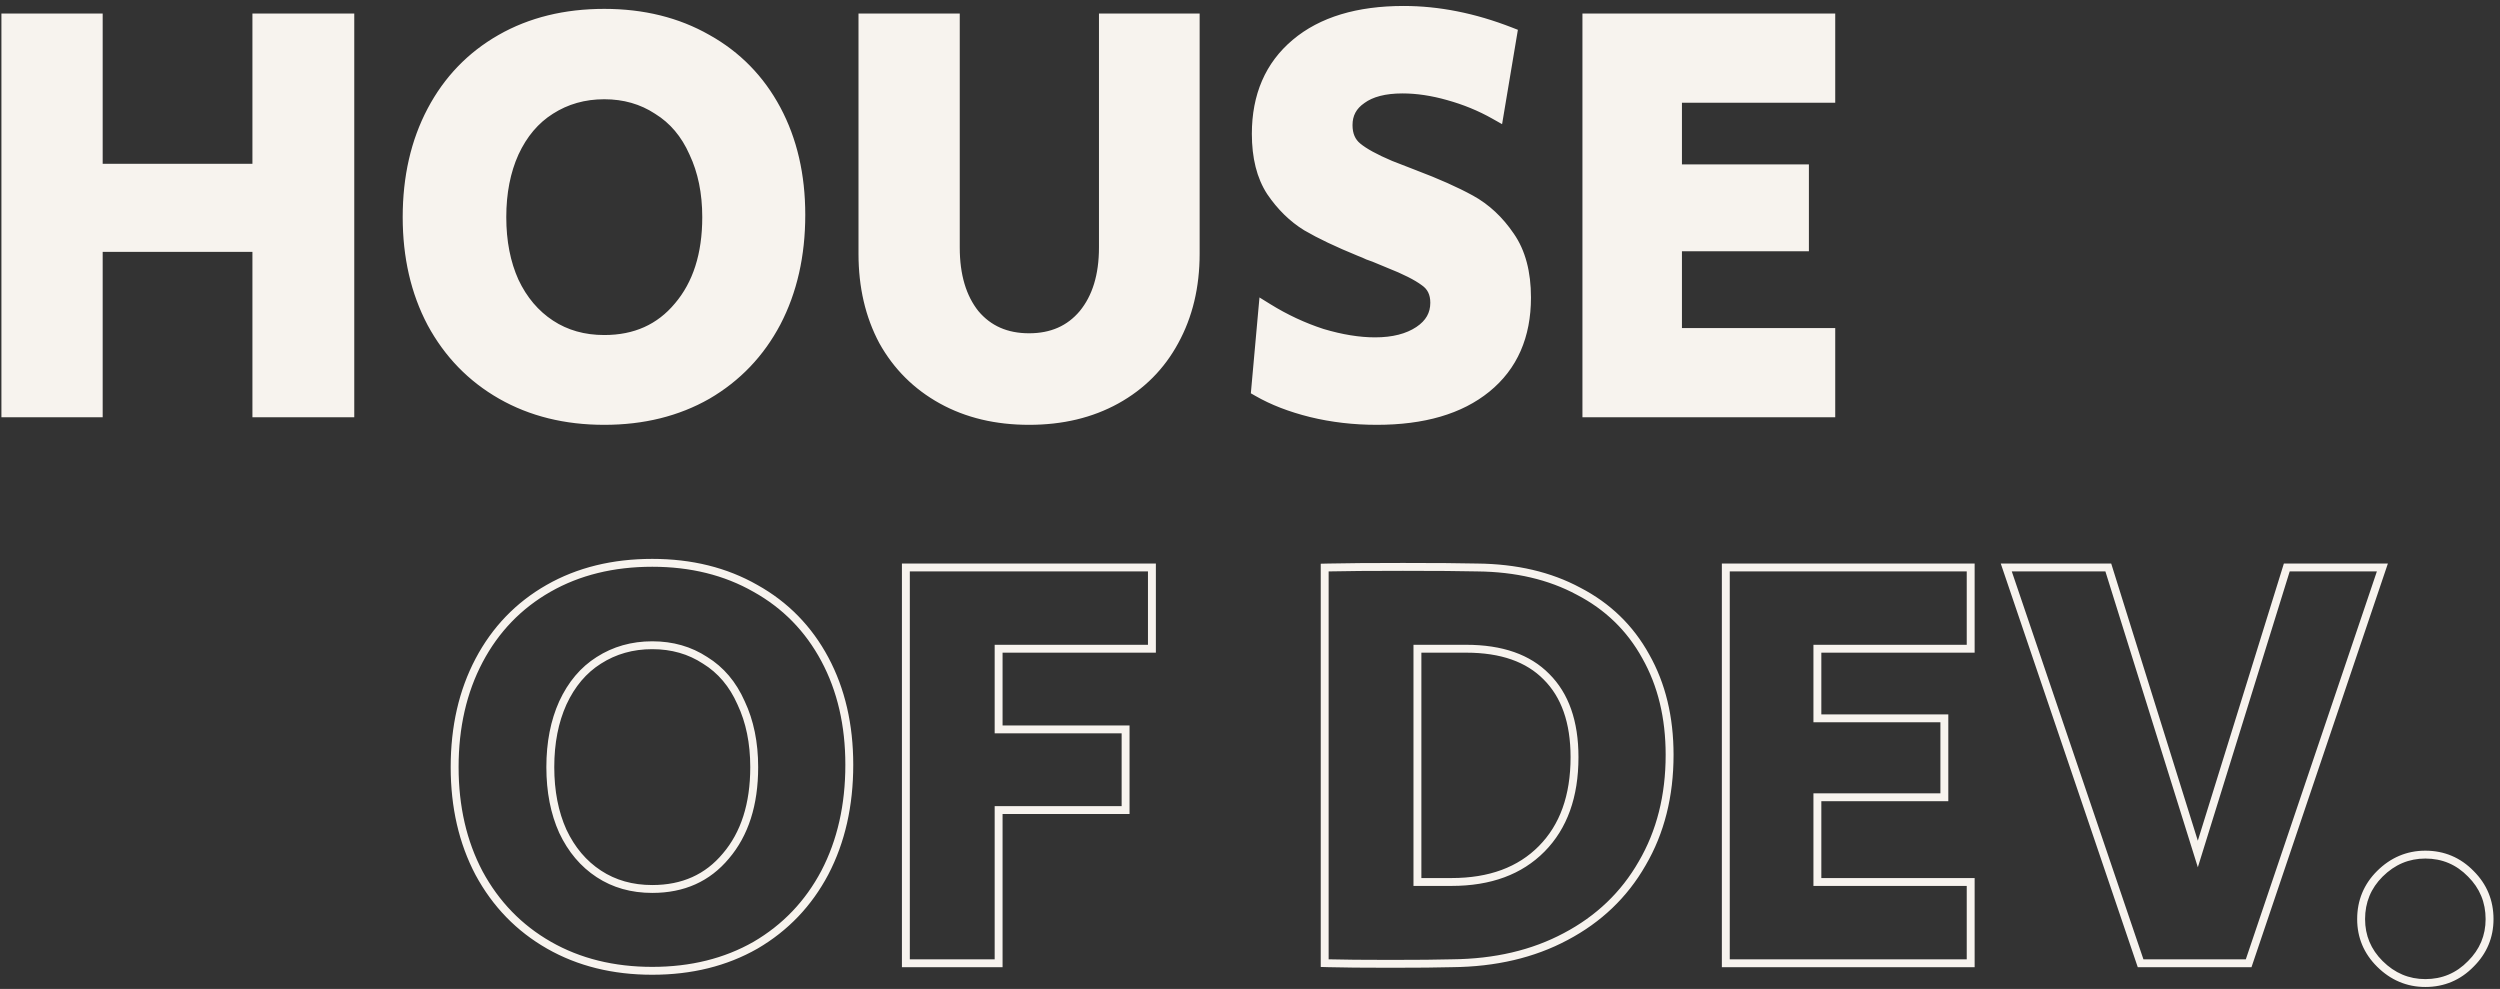 <svg width="316" height="125" viewBox="0 0 316 125" fill="none" xmlns="http://www.w3.org/2000/svg">
<rect x="0" y="0" width="316" height="125" fill="#333333" stroke="none"/>
<path d="M1.18 2.211H0.68V2.711V51.741V52.241H1.18H11.978H12.478V51.741V31.333H32.407V51.741V52.241H32.907H43.779H44.279V51.741V2.711V2.211H43.779H32.907H32.407V2.711V21.204H12.478V2.711V2.211H11.978H1.18ZM54.491 40.858L54.493 40.862C56.607 44.771 59.557 47.809 63.338 49.966C67.121 52.126 71.473 53.198 76.38 53.198C81.287 53.198 85.639 52.126 89.423 49.966L89.427 49.964C93.206 47.757 96.131 44.694 98.196 40.784L98.197 40.782C100.261 36.823 101.286 32.275 101.286 27.152C101.286 22.126 100.26 17.675 98.195 13.812C96.129 9.951 93.202 6.961 89.421 4.852C85.638 2.694 81.286 1.622 76.38 1.622C71.425 1.622 67.048 2.694 63.264 4.853C59.482 7.012 56.556 10.051 54.491 13.962C52.426 17.873 51.401 22.372 51.401 27.447C51.401 32.473 52.426 36.948 54.491 40.858ZM85.688 38.681L85.685 38.684C83.371 41.457 80.287 42.848 76.38 42.848C73.805 42.848 71.56 42.209 69.629 40.942C67.693 39.673 66.174 37.884 65.075 35.556C64.026 33.228 63.494 30.529 63.494 27.447C63.494 24.364 64.026 21.664 65.076 19.336C66.175 16.959 67.692 15.173 69.621 13.956L69.624 13.954C71.609 12.684 73.856 12.045 76.38 12.045C78.904 12.045 81.125 12.684 83.058 13.951L83.058 13.951L83.07 13.959C85.046 15.176 86.56 16.959 87.608 19.33L87.608 19.33L87.613 19.341C88.71 21.668 89.266 24.366 89.266 27.447C89.266 32.17 88.057 35.897 85.688 38.681ZM111.588 43.142L111.588 43.142L111.592 43.15C113.364 46.324 115.847 48.796 119.035 50.559C122.226 52.323 125.91 53.198 130.074 53.198C134.238 53.198 137.923 52.323 141.114 50.559C144.303 48.795 146.763 46.322 148.485 43.145C150.256 39.921 151.134 36.23 151.134 32.085V2.711V2.211H150.634H139.91H139.41V2.711V31.275C139.41 34.825 138.544 37.596 136.863 39.642C135.193 41.627 132.948 42.627 130.074 42.627C127.201 42.627 124.957 41.628 123.287 39.645C121.654 37.599 120.812 34.826 120.812 31.275V2.711V2.211H120.312H109.514H109.014V2.711V32.085C109.014 36.228 109.868 39.919 111.588 43.142ZM165.696 52.226L165.698 52.227C168.352 52.874 171.129 53.198 174.026 53.198C179.915 53.198 184.577 51.857 187.949 49.11C191.337 46.351 193.015 42.494 193.015 37.606C193.015 34.446 192.335 31.835 190.93 29.814C189.56 27.794 187.901 26.241 185.952 25.168C184.051 24.123 181.662 23.058 178.79 21.974C178.789 21.974 178.788 21.973 178.788 21.973L175.774 20.802C175.771 20.801 175.769 20.8 175.767 20.799C173.812 19.972 172.438 19.21 171.609 18.522C170.853 17.896 170.458 17.016 170.458 15.815C170.458 14.463 171.014 13.412 172.165 12.62L172.165 12.62L172.175 12.612C173.34 11.764 175.021 11.309 177.28 11.309C179.101 11.309 181.027 11.595 183.06 12.173L183.062 12.174C185.145 12.753 187.08 13.547 188.867 14.557L189.488 14.908L189.606 14.204L191.233 4.487L191.3 4.086L190.921 3.938C186.334 2.152 181.836 1.254 177.428 1.254C171.634 1.254 167.043 2.622 163.719 5.421C160.387 8.227 158.734 12.081 158.734 16.919C158.734 19.88 159.339 22.339 160.59 24.26L160.596 24.267C161.863 26.135 163.368 27.611 165.111 28.683L165.111 28.683L165.12 28.688C166.825 29.686 169.067 30.751 171.84 31.885L171.847 31.888L171.854 31.89C172.236 32.033 172.565 32.174 172.841 32.311L172.873 32.327L172.907 32.338C173.194 32.434 173.454 32.528 173.69 32.621C173.691 32.622 173.692 32.622 173.693 32.623L175.461 33.356L175.47 33.36C177.577 34.189 179.081 34.955 180.013 35.651L180.019 35.656L180.026 35.66C180.863 36.243 181.291 37.087 181.291 38.269C181.291 39.703 180.651 40.854 179.296 41.754C177.922 42.666 176.104 43.143 173.804 43.143C171.793 43.143 169.576 42.785 167.149 42.061C164.774 41.289 162.495 40.227 160.311 38.874L159.623 38.448L159.55 39.255L158.662 49.119L158.634 49.438L158.911 49.597C160.832 50.705 163.096 51.579 165.696 52.226ZM201.021 2.211H200.521V2.711V51.741V52.241H201.021H230.973H231.473V51.741V42.465V41.965H230.973H212.097V31.259H227.645H228.145V30.759V21.778V21.278H227.645H212.097V12.487H230.973H231.473V11.987V2.711V2.211H230.973H201.021Z" fill="#F7F3EE" stroke="#F7F3EE"/>
<path fill-rule="evenodd" clip-rule="evenodd" d="M60.114 110.603C58.007 106.612 56.967 102.057 56.967 96.962C56.967 91.82 58.006 87.24 60.114 83.248C62.222 79.256 65.215 76.146 69.081 73.94C72.95 71.731 77.416 70.643 82.446 70.643C87.427 70.643 91.866 71.731 95.733 73.938C99.599 76.093 102.592 79.153 104.702 83.096C106.811 87.04 107.851 91.573 107.851 96.668C107.851 101.857 106.813 106.485 104.706 110.524L104.704 110.529C102.597 114.519 99.607 117.651 95.746 119.906L95.737 119.911C91.869 122.118 87.428 123.208 82.446 123.208C77.463 123.208 73.023 122.118 69.154 119.911C65.291 117.706 62.276 114.599 60.119 110.611L60.114 110.603ZM95.24 74.803C91.543 72.693 87.278 71.638 82.446 71.638C77.565 71.638 73.275 72.693 69.578 74.803C65.88 76.913 63.02 79.883 60.999 83.711C58.977 87.539 57.967 91.956 57.967 96.962C57.967 101.919 58.977 106.312 60.999 110.14C63.069 113.968 65.954 116.937 69.651 119.048C73.349 121.158 77.614 122.213 82.446 122.213C87.278 122.213 91.543 121.158 95.24 119.048C98.938 116.888 101.798 113.894 103.819 110.066C105.841 106.189 106.852 101.723 106.852 96.668C106.852 91.711 105.841 87.343 103.819 83.564C101.798 79.785 98.938 76.864 95.24 74.803ZM91.372 107.877C93.647 105.205 94.833 101.601 94.833 96.962C94.833 93.941 94.288 91.317 93.226 89.066L93.221 89.055L93.216 89.044C92.204 86.754 90.753 85.053 88.872 83.894L88.86 83.887L88.848 83.879C87.003 82.67 84.88 82.055 82.446 82.055C80.012 82.055 77.86 82.67 75.961 83.885L75.955 83.888C74.119 85.048 72.661 86.753 71.597 89.055C70.581 91.308 70.059 93.937 70.059 96.962C70.059 99.986 70.581 102.613 71.595 104.866C72.659 107.119 74.12 108.832 75.97 110.045C77.812 111.253 79.959 111.869 82.446 111.869C86.215 111.869 89.154 110.535 91.365 107.885L91.372 107.877ZM70.687 105.281C69.602 102.876 69.06 100.103 69.06 96.962C69.06 93.821 69.602 91.048 70.687 88.643C71.821 86.189 73.399 84.324 75.42 83.048C77.491 81.723 79.833 81.061 82.446 81.061C85.059 81.061 87.376 81.723 89.398 83.048C91.469 84.324 93.046 86.189 94.131 88.643C95.265 91.048 95.832 93.821 95.832 96.962C95.832 101.772 94.6 105.625 92.134 108.52C89.718 111.416 86.489 112.864 82.446 112.864C79.784 112.864 77.442 112.201 75.42 110.876C73.399 109.551 71.821 107.686 70.687 105.281ZM114.003 71.232H146.102V82.497H126.725V91.698H142.774V102.889H126.725V122.251H114.003V71.232ZM125.726 101.895H141.775V92.692H125.726V81.502H145.103V72.227H115.002V121.256H125.726V101.895ZM166.941 122.223V71.254L167.917 71.232C170.049 71.183 173.189 71.158 177.333 71.158C181.52 71.158 184.659 71.183 186.742 71.232C191.699 71.283 196.051 72.291 199.766 74.292C203.533 76.246 206.436 79.057 208.454 82.712C210.522 86.368 211.538 90.613 211.538 95.416C211.538 100.67 210.37 105.337 208.002 109.386C205.687 113.43 202.392 116.577 198.141 118.821C193.936 121.067 189.067 122.199 183.564 122.251C181.823 122.3 179.226 122.325 175.779 122.325C172.277 122.325 169.652 122.3 167.912 122.251L166.941 122.223ZM183.545 121.256C188.919 121.207 193.628 120.103 197.67 117.943C201.763 115.784 204.918 112.766 207.137 108.888C209.405 105.011 210.539 100.52 210.539 95.416C210.539 90.754 209.553 86.68 207.581 83.196C205.658 79.711 202.897 77.036 199.298 75.171C195.748 73.257 191.557 72.275 186.725 72.227C184.654 72.177 181.523 72.153 177.333 72.153C173.191 72.153 170.06 72.177 167.94 72.227V121.256C169.666 121.305 172.279 121.33 175.779 121.33C179.231 121.33 181.819 121.305 183.545 121.256ZM195.115 85.887L195.108 85.88C192.935 83.673 189.728 82.497 185.32 82.497H179.663V110.985H183.471C188.246 110.985 191.886 109.604 194.517 106.939C197.151 104.273 198.52 100.572 198.52 95.711C198.52 91.324 197.339 88.101 195.115 85.887ZM178.664 111.98V81.502H185.32C189.905 81.502 193.406 82.729 195.822 85.183C198.287 87.637 199.519 91.146 199.519 95.711C199.519 100.766 198.09 104.741 195.23 107.637C192.37 110.532 188.451 111.98 183.471 111.98H178.664ZM217.643 71.232H249.594V82.497H230.217V90.299H246.266V101.27H230.217V110.985H249.594V122.251H217.643V71.232ZM229.218 111.98V100.275H245.267V91.294H229.218V81.502H248.595V72.227H218.642V121.256H248.595V111.98H229.218ZM252.896 71.232H266.857L277.804 106.265L288.681 71.232H301.828L284.589 122.251H270.212L252.896 71.232ZM277.807 109.624L266.122 72.227H254.289L270.929 121.256H283.871L300.437 72.227H289.418L277.807 109.624ZM306.563 124.754C304.215 124.754 302.164 123.879 300.458 122.18C298.793 120.524 297.946 118.505 297.946 116.176C297.946 113.806 298.788 111.761 300.458 110.099C302.164 108.4 304.215 107.525 306.563 107.525C308.952 107.525 311.009 108.394 312.675 110.105C314.34 111.766 315.18 113.809 315.18 116.176C315.18 118.502 314.335 120.519 312.675 122.174C311.009 123.885 308.952 124.754 306.563 124.754ZM311.962 121.477C313.441 120.005 314.181 118.238 314.181 116.176C314.181 114.066 313.441 112.275 311.962 110.802C310.483 109.281 308.683 108.52 306.563 108.52C304.492 108.52 302.693 109.281 301.164 110.802C299.685 112.275 298.946 114.066 298.946 116.176C298.946 118.238 299.685 120.005 301.164 121.477C302.693 122.998 304.492 123.759 306.563 123.759C308.683 123.759 310.483 122.998 311.962 121.477Z" fill="#F7F3EE"/>
</svg>
